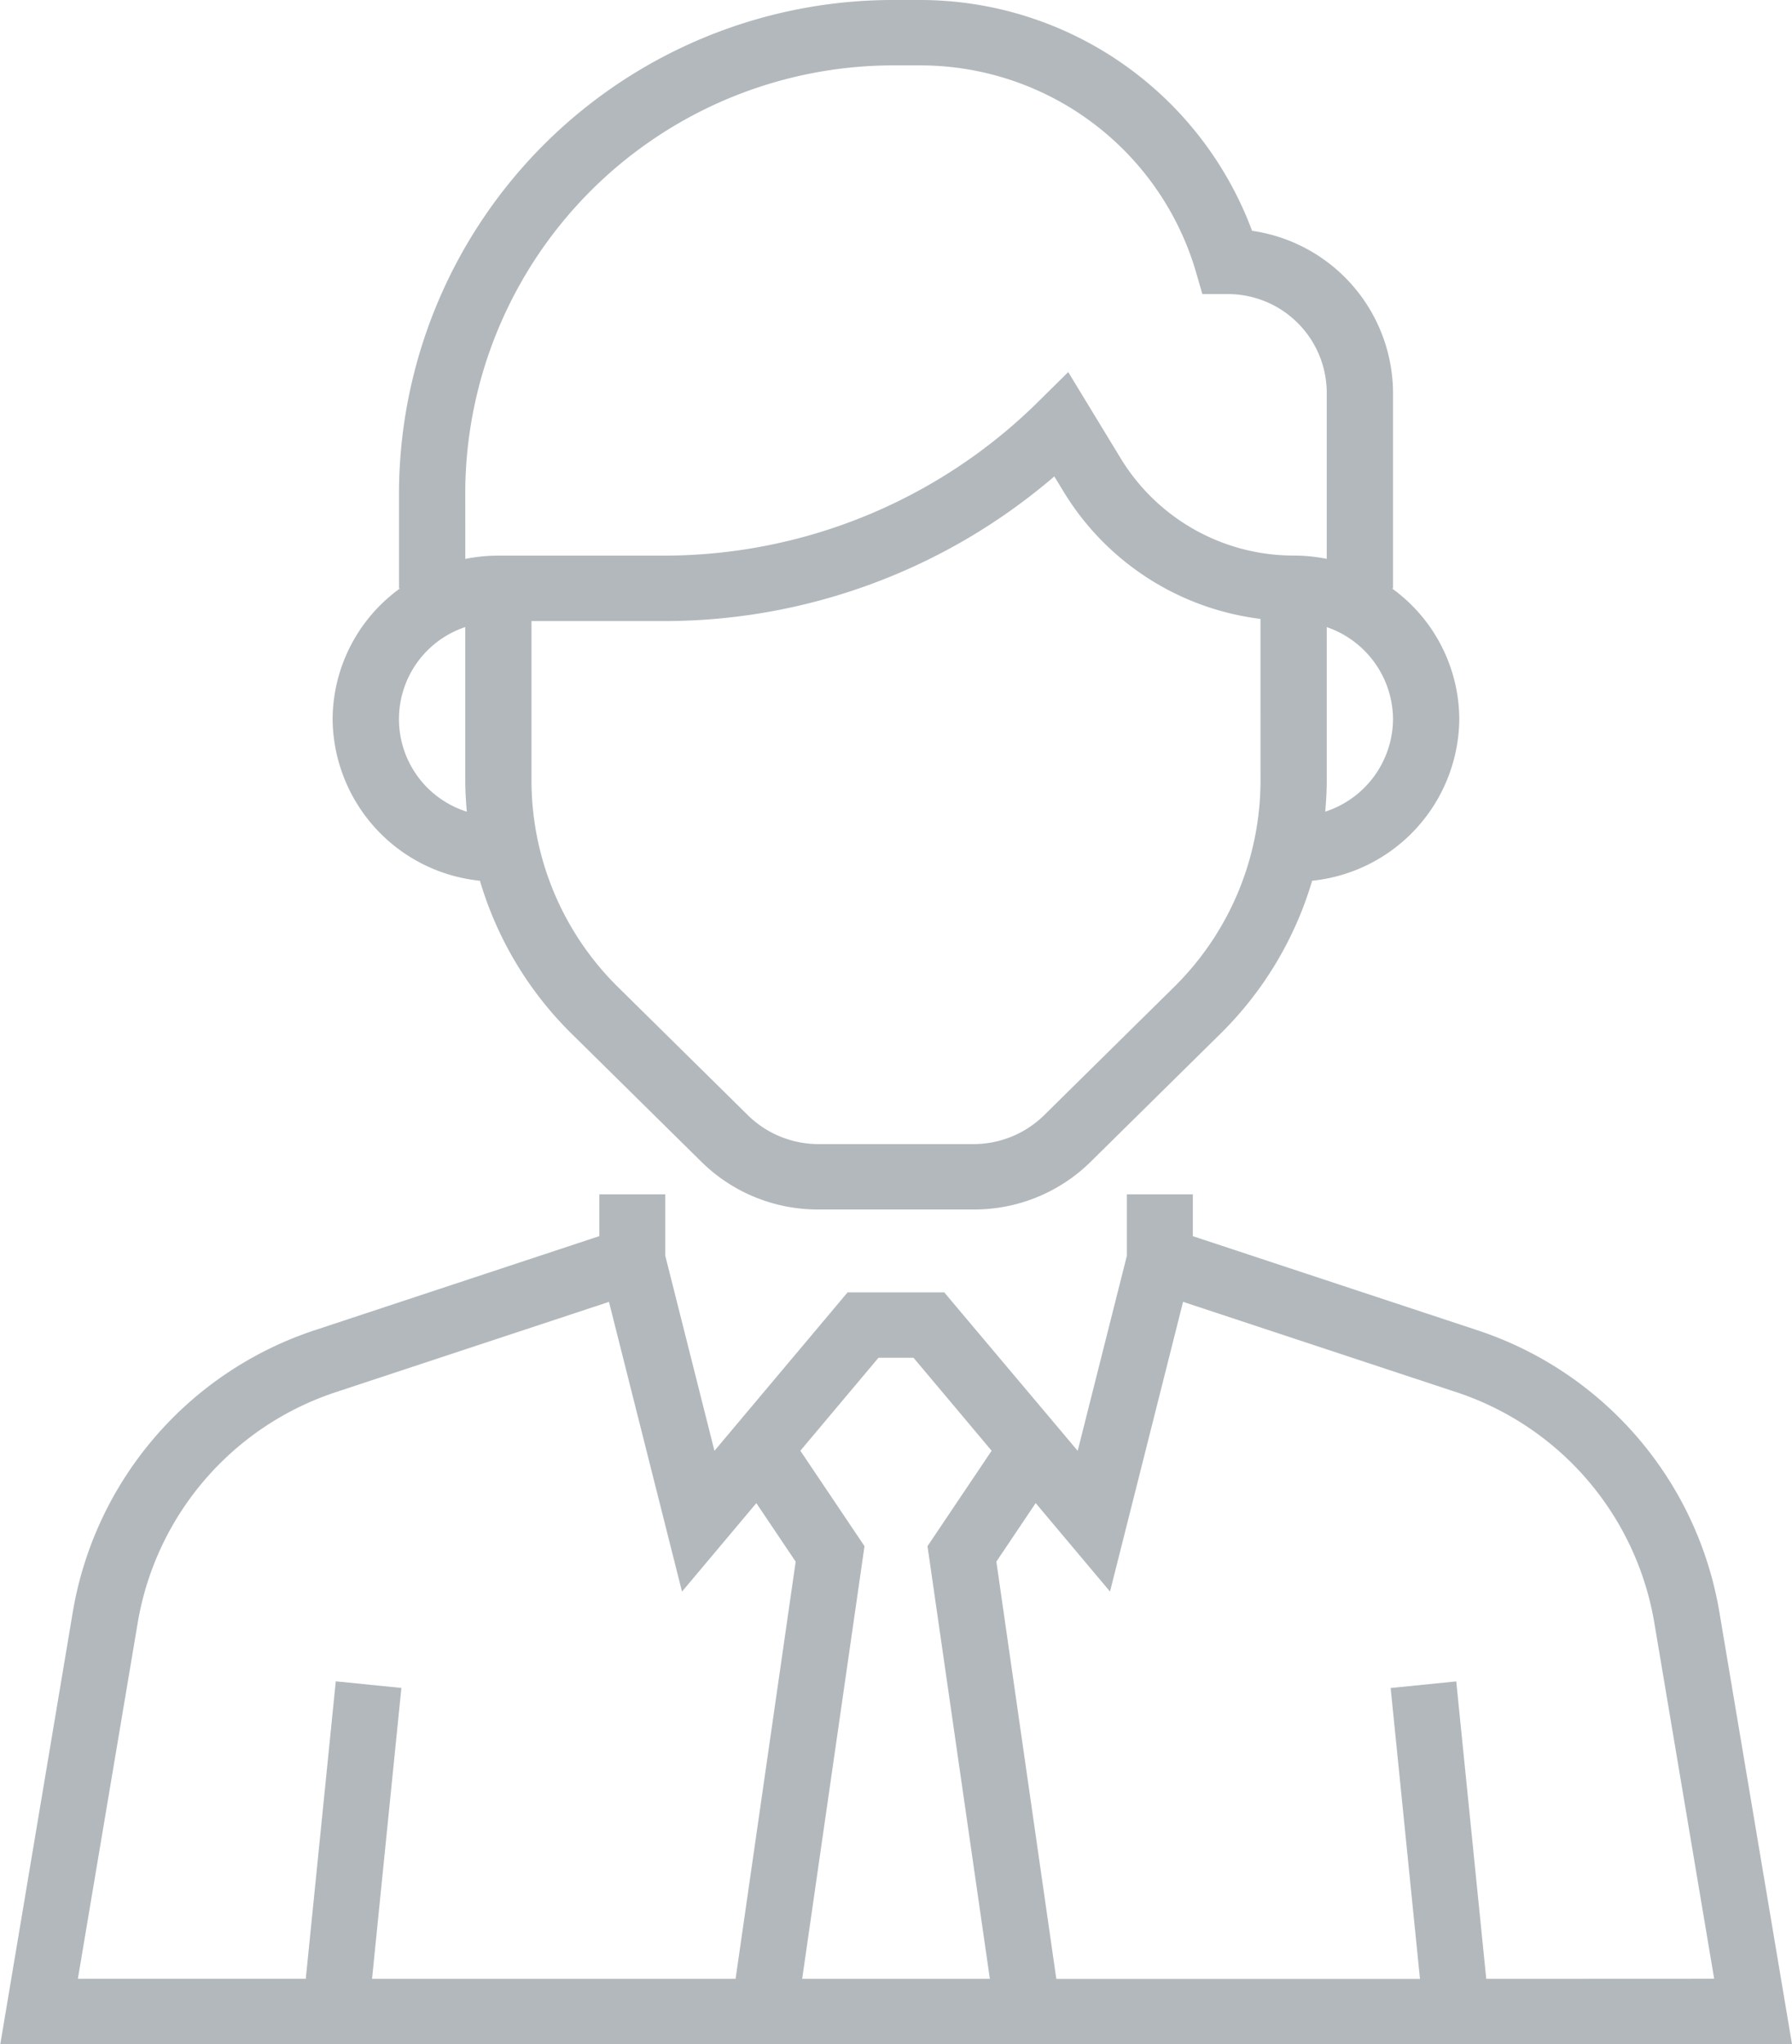 <svg xmlns="http://www.w3.org/2000/svg" width="54.361" height="62" viewBox="0 0 54.361 62">
  <g id="Group_119" data-name="Group 119" transform="translate(-1105.496 -2060.265)">
    <g id="businessman" transform="translate(1105.496 2060.265)">
      <g id="Group_118" data-name="Group 118">
        <g id="Group_117" data-name="Group 117">
          <g id="Group_116" data-name="Group 116">
            <path id="Path_50" data-name="Path 50" d="M82.713,300.665a10.908,10.908,0,0,0-7.372-8.553l-8.6-2.843V288h-2v1.86l-1.493,5.92L59.2,290.974H56.268l-4.039,4.806-1.492-5.92V288h-2v1.268l-8.6,2.843a10.912,10.912,0,0,0-7.372,8.553l-2.2,13.113H84.917ZM52.87,311.795H41.842l.89-8.824-1.99-.2-.91,9.022H32.918l1.816-10.8a8.927,8.927,0,0,1,6.032-7l8.263-2.731,2.216,8.787,2.255-2.683,1.193,1.775Zm7.714,0H54.89l1.891-13.124-1.946-2.894,2.37-2.82h1.063l2.37,2.82-1.946,2.894Zm15.058,0-.91-9.022-1.99.2.89,8.824H62.6L60.781,299.14l1.193-1.775,2.255,2.683,2.216-8.787,8.263,2.731a8.927,8.927,0,0,1,6.032,7l1.816,10.8Z" transform="translate(-30.556 -251.777)" fill="#b2b8bc"/>
            <path id="Path_51" data-name="Path 51" d="M116.469,26.713a10.809,10.809,0,0,0,2.794,4.652l3.92,3.867a5.026,5.026,0,0,0,3.553,1.451h4.711A5.028,5.028,0,0,0,135,35.232l3.92-3.867a10.815,10.815,0,0,0,2.794-4.652,4.973,4.973,0,0,0,4.464-4.9,4.919,4.919,0,0,0-2.041-3.966h.031V11.9A4.987,4.987,0,0,0,139.892,7a10.75,10.75,0,0,0-10.077-7h-.724a14.992,14.992,0,0,0-15.077,14.872v2.974h.031A4.918,4.918,0,0,0,112,21.812,4.973,4.973,0,0,0,116.469,26.713Zm23.679-3.061a8.8,8.8,0,0,1-2.65,6.311l-3.92,3.867a3.057,3.057,0,0,1-2.132.87h-4.711a3.059,3.059,0,0,1-2.132-.87l-3.92-3.867a8.8,8.8,0,0,1-2.65-6.31V18.837h3.949a18.179,18.179,0,0,0,11.911-4.388l.308.506a8.159,8.159,0,0,0,5.946,3.816Zm4.02-1.841a2.972,2.972,0,0,1-2.057,2.806c.028-.318.047-.639.047-.964V19.02A2.973,2.973,0,0,1,144.168,21.812Zm-28.144-6.94A12.994,12.994,0,0,1,129.091,1.983h.724A8.717,8.717,0,0,1,138.176,8.2l.208.719h.758a3,3,0,0,1,3.015,2.974v5.057a5.088,5.088,0,0,0-1.005-.1,6.145,6.145,0,0,1-5.228-2.92l-1.609-2.645-.911.9a16.159,16.159,0,0,1-11.421,4.667H117.03a5.088,5.088,0,0,0-1.005.1Zm0,4.148v4.634c0,.324.019.645.047.965a2.944,2.944,0,0,1-.047-5.6Z" transform="translate(-101.91)" fill="#b2b8bc"/>
          </g>
        </g>
      </g>
    </g>
  </g>
</svg>

